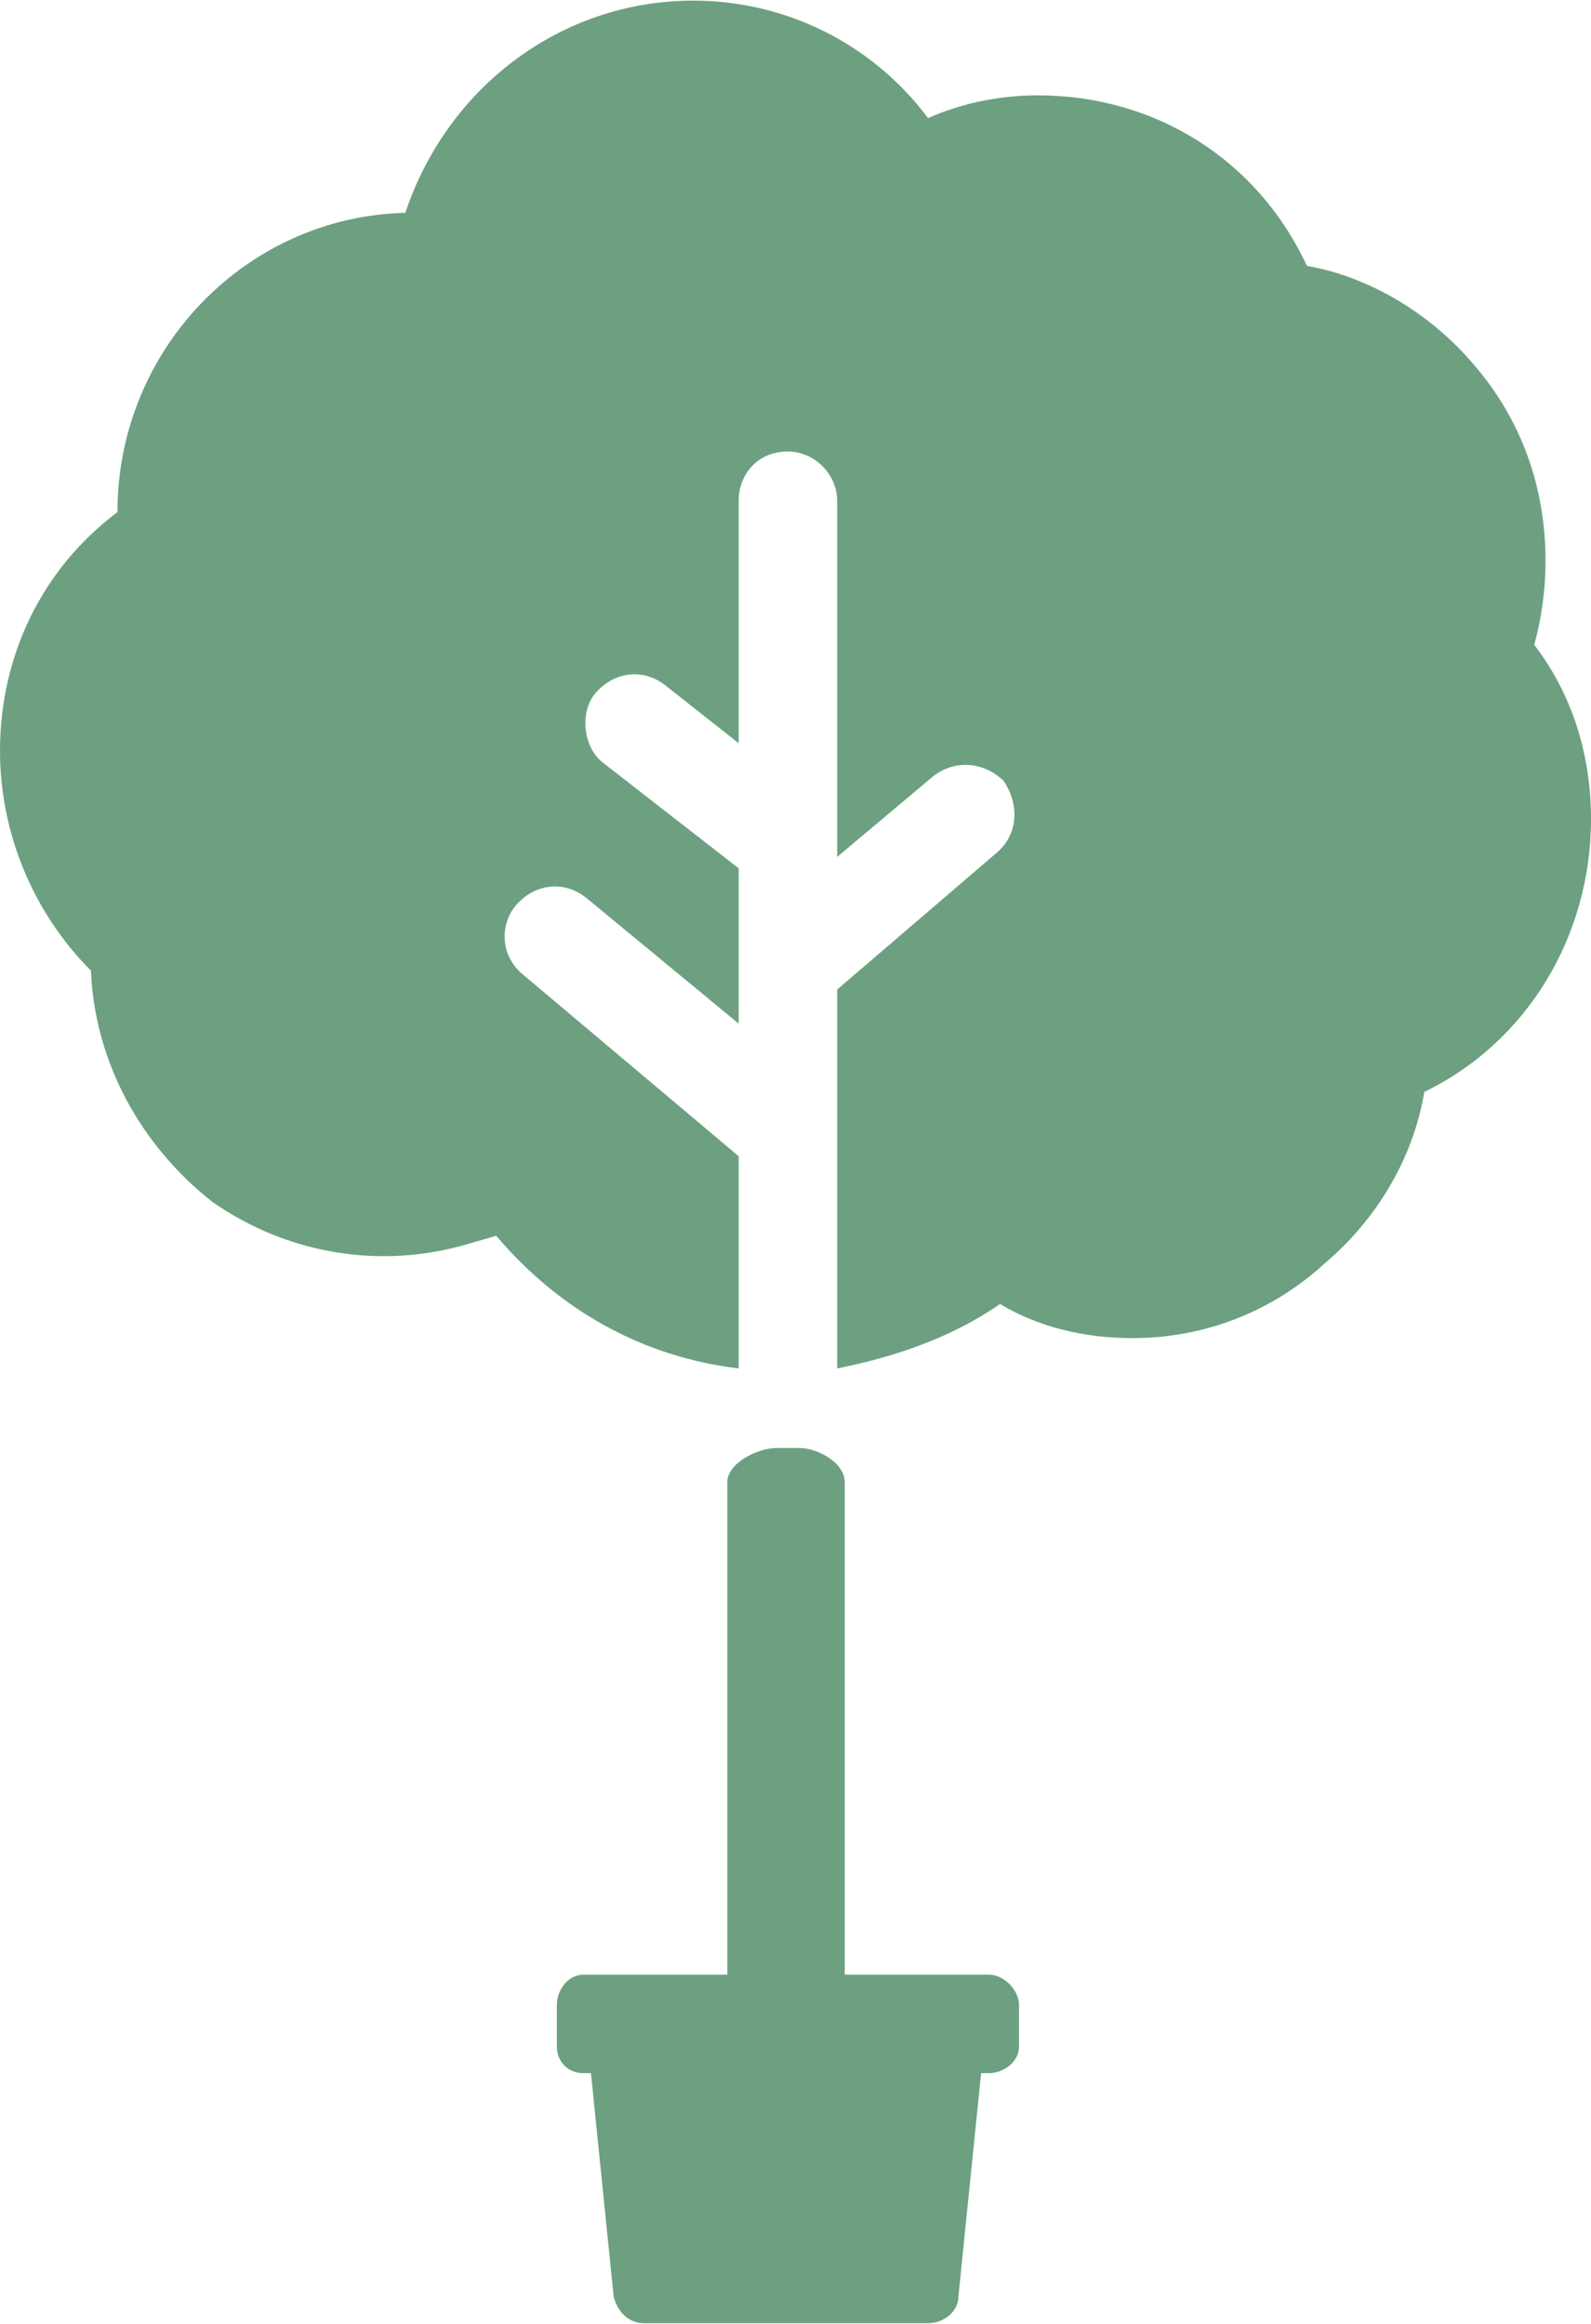 <?xml version="1.0" encoding="UTF-8"?>
<!DOCTYPE svg PUBLIC "-//W3C//DTD SVG 1.1//EN" "http://www.w3.org/Graphics/SVG/1.1/DTD/svg11.dtd">
<!-- Creator: CorelDRAW 2018 (64-Bit) -->
<svg xmlns="http://www.w3.org/2000/svg" xml:space="preserve" width="63px" height="92px" version="1.1" style="shape-rendering:geometricPrecision; text-rendering:geometricPrecision; image-rendering:optimizeQuality; fill-rule:evenodd; clip-rule:evenodd"
viewBox="0 0 4.2 6.13"
 xmlns:xlink="http://www.w3.org/1999/xlink">
 <defs>
  <style type="text/css">
   <![CDATA[
    .fil0 {fill:#6CA081}
   ]]>
  </style>
 </defs>
 <g id="Layer_x0020_1">
  <path class="fil0" d="M4.2 2.16c0,0.31 -0.17,0.59 -0.44,0.72 -0.03,0.18 -0.13,0.34 -0.26,0.45 -0.14,0.13 -0.32,0.2 -0.51,0.2 -0.13,0 -0.25,-0.03 -0.35,-0.09 -0.13,0.09 -0.28,0.14 -0.43,0.17l0 -1 0.42 -0.36c0.06,-0.05 0.06,-0.13 0.02,-0.19 -0.05,-0.05 -0.13,-0.06 -0.19,-0.01l-0.25 0.21 0 -0.94c0,-0.07 -0.06,-0.13 -0.13,-0.13 -0.08,0 -0.13,0.06 -0.13,0.13l0 0.64 -0.19 -0.15c-0.06,-0.05 -0.14,-0.04 -0.19,0.02 -0.04,0.05 -0.03,0.14 0.02,0.18l0.36 0.28 0 0.41 -0.4 -0.33c-0.06,-0.05 -0.14,-0.04 -0.19,0.02 -0.04,0.05 -0.04,0.13 0.02,0.18l0.57 0.48 0 0.56c-0.25,-0.03 -0.47,-0.15 -0.64,-0.35l-0.07 0.02c-0.23,0.07 -0.48,0.03 -0.68,-0.11 -0.19,-0.15 -0.31,-0.37 -0.32,-0.61l0 0c-0.15,-0.15 -0.24,-0.36 -0.24,-0.58 0,-0.25 0.11,-0.48 0.31,-0.63 0,-0.43 0.34,-0.78 0.76,-0.79 0.11,-0.33 0.41,-0.56 0.76,-0.56 0.24,0 0.47,0.11 0.62,0.31 0.09,-0.04 0.19,-0.06 0.29,-0.06 0.31,0 0.58,0.17 0.71,0.45 0.17,0.03 0.33,0.13 0.44,0.26 0.13,0.15 0.19,0.33 0.19,0.52 0,0.07 -0.01,0.15 -0.03,0.22 0.1,0.13 0.15,0.29 0.15,0.46z"/>
  <path class="fil0" d="M1.84 5.21l-0.3 0c-0.04,0 -0.07,0.04 -0.07,0.08l0 0.11c0,0.04 0.03,0.07 0.07,0.07l0.02 0 0.06 0.59c0.01,0.04 0.04,0.07 0.08,0.07l0.75 0c0.04,0 0.08,-0.03 0.08,-0.07l0.06 -0.59 0.02 0c0.04,0 0.08,-0.03 0.08,-0.07l0 -0.11c0,-0.04 -0.04,-0.08 -0.08,-0.08l-0.34 0 -0.04 0 0 -1.3c0,-0.05 -0.07,-0.09 -0.12,-0.09l-0.06 0c-0.05,0 -0.13,0.04 -0.13,0.09l0 1.3 -0.08 0z"/>
 </g>
</svg>
